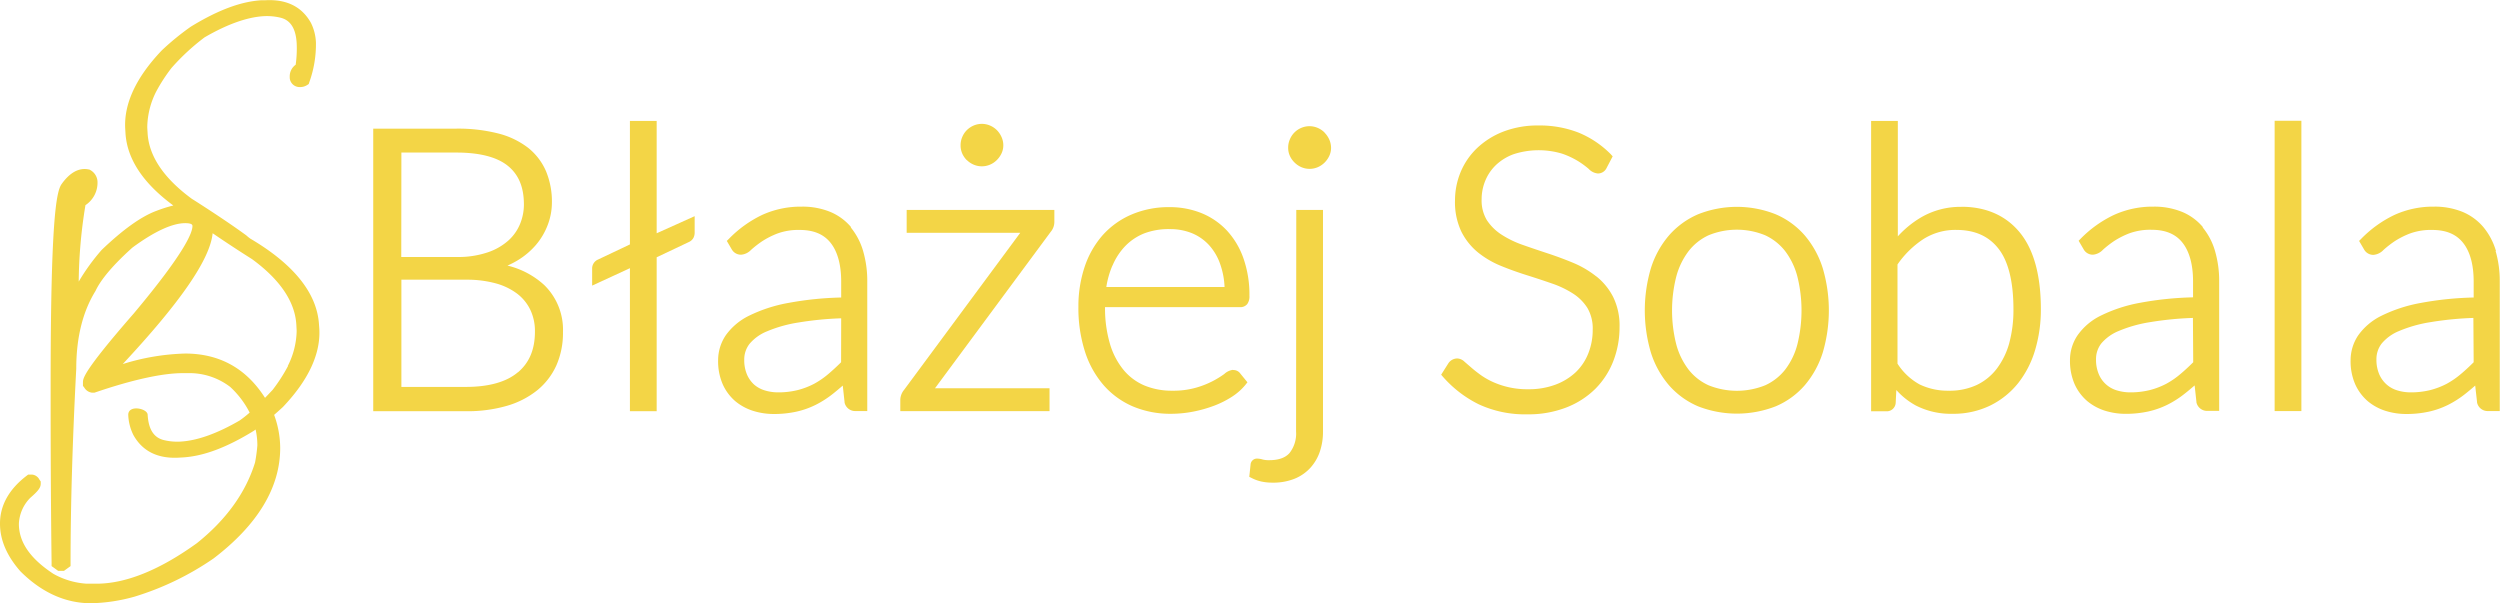 <svg id="Warstwa_1" data-name="Warstwa 1" xmlns="http://www.w3.org/2000/svg" viewBox="0 0 600.91 145.04"><defs><style>.cls-1{fill:#f3d546;}</style></defs><title>Błazej Sobala White</title><path class="cls-1" d="M180.84,98.75a19.89,19.89,0,0,0,2.39-1.23,18.09,18.09,0,0,0,4.46-3.77,16.26,16.26,0,0,0,2.8-4.77,15.16,15.16,0,0,0,1-5.38,19,19,0,0,0-1.4-7.47,14.51,14.51,0,0,0-4.33-5.68A19.68,19.68,0,0,0,178.54,67a39,39,0,0,0-10-1.15h-20v67.92h22.38a34,34,0,0,0,9.7-1.28,20.94,20.94,0,0,0,7.34-3.75,16.43,16.43,0,0,0,4.61-6,19.39,19.39,0,0,0,1.58-8,15,15,0,0,0-4.51-11.3,20,20,0,0,0-8.82-4.67M155.31,71.6h13.21c5.61,0,9.78,1.08,12.39,3.2s3.85,5.15,3.85,9.31a12.3,12.3,0,0,1-.91,4.61,10.93,10.93,0,0,1-2.8,4,14.3,14.3,0,0,1-5,2.87,22.11,22.11,0,0,1-7.47,1.11h-13.3Zm28,52.81c-2.75,2.34-7,3.52-12.49,3.52H155.31V102.16H170.9a26.18,26.18,0,0,1,7.13.89,15.15,15.15,0,0,1,5.16,2.51,10.76,10.76,0,0,1,3.13,3.88,11.9,11.9,0,0,1,1.09,5.19c0,4.26-1.33,7.46-4.07,9.78" transform="translate(-58.83 -34.93)"/><path class="cls-1" d="M216.67,64h-6.43V93.68l-7.65,3.63a2.34,2.34,0,0,0-1.43,2.27v4l9.08-4.19v34.38h6.43v-37l7.66-3.63a2.41,2.41,0,0,0,1.16-1,2.81,2.81,0,0,0,.31-1.33V86.89L216.67,91Z" transform="translate(-58.83 -34.93)"/><path class="cls-1" d="M263.42,89.55a13.19,13.19,0,0,0-5-3.68,17.6,17.6,0,0,0-6.91-1.27,22.39,22.39,0,0,0-9.51,2,28,28,0,0,0-7.92,5.69l-.55.55,1.17,2A2.53,2.53,0,0,0,237,96.15,3.72,3.72,0,0,0,239.35,95a25.35,25.35,0,0,1,2.55-2,19.61,19.61,0,0,1,3.79-1.94,14.59,14.59,0,0,1,5.33-.86c3.35,0,5.78,1,7.45,3.09s2.55,5.25,2.55,9.28v3.87a79,79,0,0,0-12.68,1.3,35.76,35.76,0,0,0-9.45,3.07,14.94,14.94,0,0,0-5.61,4.71,10.71,10.71,0,0,0-1.84,6,13.81,13.81,0,0,0,1.14,5.85,11.66,11.66,0,0,0,3,4,12.67,12.67,0,0,0,4.31,2.33,16.55,16.55,0,0,0,4.91.74,25,25,0,0,0,5.44-.56,20.17,20.17,0,0,0,4.65-1.64,23.81,23.81,0,0,0,4.11-2.63c.79-.62,1.6-1.31,2.4-2l.43,3.92,0,.13a2.6,2.6,0,0,0,2.69,2.07h2.77V102.56a25.64,25.64,0,0,0-1-7.3,16,16,0,0,0-3-5.71M261,122c-1,1-2,1.92-3,2.77a20.2,20.2,0,0,1-3.43,2.38,18.19,18.19,0,0,1-4,1.54,19.2,19.2,0,0,1-4.71.55,10.91,10.91,0,0,1-3.2-.47,7,7,0,0,1-2.58-1.41A7.06,7.06,0,0,1,238.4,125a8.79,8.79,0,0,1-.68-3.62,6.09,6.09,0,0,1,1.27-3.8,10.73,10.73,0,0,1,4.18-3,32.09,32.09,0,0,1,7.63-2.14,78.62,78.62,0,0,1,10.22-1Z" transform="translate(-58.83 -34.93)"/><path class="cls-1" d="M276.76,90.89h27.3l-27.93,37.76a3.92,3.92,0,0,0-.9,2.33v2.77H311.1v-5.5H283.57l27.81-37.59a3.72,3.72,0,0,0,.88-2.4V85.39h-35.5Z" transform="translate(-58.83 -34.93)"/><path class="cls-1" d="M291.22,73.4h0a5.26,5.26,0,0,0,1.61,1.09,5,5,0,0,0,4,0,5.12,5.12,0,0,0,1.61-1.1,5.67,5.67,0,0,0,1.1-1.55,4.5,4.5,0,0,0,.45-2,4.8,4.8,0,0,0-.44-2,5.47,5.47,0,0,0-1.11-1.63,5.26,5.26,0,0,0-1.61-1.09,5,5,0,0,0-4,0,5.26,5.26,0,0,0-1.61,1.09,5.18,5.18,0,0,0-1.1,1.65,5.07,5.07,0,0,0-.4,2,4.86,4.86,0,0,0,.41,2,5.28,5.28,0,0,0,1.09,1.57" transform="translate(-58.83 -34.93)"/><path class="cls-1" d="M355.19,123.83a3.72,3.72,0,0,0-2.09,1,22.87,22.87,0,0,1-2.65,1.64,21.64,21.64,0,0,1-4.12,1.64,20,20,0,0,1-5.77.73,17,17,0,0,1-6.69-1.27,13.2,13.2,0,0,1-5-3.75,17.83,17.83,0,0,1-3.26-6.29,30.33,30.33,0,0,1-1.17-8.77h32.45a2.12,2.12,0,0,0,1.73-.74,3.12,3.12,0,0,0,.53-2,26.45,26.45,0,0,0-1.44-9,19.16,19.16,0,0,0-4-6.7,17.29,17.29,0,0,0-6.13-4.18,20.26,20.26,0,0,0-7.62-1.42,22.66,22.66,0,0,0-9.23,1.81,19.68,19.68,0,0,0-6.92,5,22.1,22.1,0,0,0-4.29,7.6,29.8,29.8,0,0,0-1.48,9.53,34.31,34.31,0,0,0,1.59,10.82,23,23,0,0,0,4.53,8.1,19.65,19.65,0,0,0,7.07,5.08,23.18,23.18,0,0,0,9.06,1.73,28.06,28.06,0,0,0,5.39-.53,31,31,0,0,0,5-1.42,22.47,22.47,0,0,0,4.3-2.17,13.88,13.88,0,0,0,3.19-2.82l.5-.63-1.68-2.06a2.05,2.05,0,0,0-1.75-.89m-29-25.11A15.35,15.35,0,0,1,329.37,94a13.15,13.15,0,0,1,4.56-3A16.57,16.57,0,0,1,340,90a13.94,13.94,0,0,1,5.38,1,11.55,11.55,0,0,1,4.11,2.9,13.21,13.21,0,0,1,2.68,4.66,18.74,18.74,0,0,1,1,5.36H324.75a21.2,21.2,0,0,1,1.47-5.17" transform="translate(-58.83 -34.93)"/><path class="cls-1" d="M377.19,66.77a5.26,5.26,0,0,0-1.61-1.09,5,5,0,0,0-4,0,5.1,5.1,0,0,0-2.71,2.74,5,5,0,0,0-.41,2,4.64,4.64,0,0,0,.42,2A5.2,5.2,0,0,0,370,74a5.29,5.29,0,0,0,1.61,1.1,5,5,0,0,0,4,0,5.29,5.29,0,0,0,1.61-1.1,5.67,5.67,0,0,0,1.1-1.55,4.54,4.54,0,0,0,.45-2,4.94,4.94,0,0,0-.44-2,5.61,5.61,0,0,0-1.11-1.62" transform="translate(-58.83 -34.93)"/><path class="cls-1" d="M370.36,138.66a7.56,7.56,0,0,1-1.57,5.16c-1,1.14-2.64,1.72-4.84,1.72a6,6,0,0,1-1.57-.15,5.14,5.14,0,0,0-1.32-.23,1.54,1.54,0,0,0-1.64,1.46l-.31,2.92.62.31a9.54,9.54,0,0,0,2.33.83,12.47,12.47,0,0,0,2.63.26A13.76,13.76,0,0,0,370,150a10.48,10.48,0,0,0,3.8-2.63,11.07,11.07,0,0,0,2.28-3.91,14.82,14.82,0,0,0,.75-4.8V85.39h-6.42Z" transform="translate(-58.83 -34.93)"/><path class="cls-1" d="M442.5,101.36A23.37,23.37,0,0,0,437,98.12c-2-.83-4.06-1.6-6.16-2.29s-4.09-1.36-6.07-2.06a23.76,23.76,0,0,1-5.08-2.48,12,12,0,0,1-3.47-3.44,9.13,9.13,0,0,1-1.26-5,11.7,11.7,0,0,1,.89-4.51,10.92,10.92,0,0,1,2.57-3.76A12.32,12.32,0,0,1,422.63,72a19.56,19.56,0,0,1,11.69-.13,19.73,19.73,0,0,1,3.89,1.83,21,21,0,0,1,2.47,1.81,3.42,3.42,0,0,0,2.23,1.12A2.31,2.31,0,0,0,445,75.3l1.46-2.79L446,72a23.35,23.35,0,0,0-7.78-5.21,25.71,25.71,0,0,0-9.58-1.7,23,23,0,0,0-8.51,1.49,19.33,19.33,0,0,0-6.32,4,17,17,0,0,0-3.92,5.76,17.91,17.91,0,0,0-1.33,6.77,16.53,16.53,0,0,0,1.53,7.5,15.34,15.34,0,0,0,4,5,22.16,22.16,0,0,0,5.54,3.24c2,.82,4.07,1.56,6.17,2.22s4.1,1.32,6.06,2a23.21,23.21,0,0,1,5.08,2.43,11.27,11.27,0,0,1,3.45,3.46,9.76,9.76,0,0,1,1.27,5.23,15.19,15.19,0,0,1-1.05,5.66,12.71,12.71,0,0,1-3,4.52,14.42,14.42,0,0,1-4.86,3,18.3,18.3,0,0,1-6.64,1.12,20,20,0,0,1-8.62-1.83,17.52,17.52,0,0,1-2.87-1.68c-.85-.62-1.58-1.2-2.17-1.72l-1.6-1.38a2.68,2.68,0,0,0-1.72-.79A2.61,2.61,0,0,0,407,122.2L405.23,125l.5.57a27.78,27.78,0,0,0,8.56,6.55,26.46,26.46,0,0,0,11.66,2.4,25.19,25.19,0,0,0,9.32-1.63,20.36,20.36,0,0,0,7-4.48,19.34,19.34,0,0,0,4.35-6.71,22.39,22.39,0,0,0,1.49-8.16,15.57,15.57,0,0,0-1.54-7.24,15.15,15.15,0,0,0-4-4.91" transform="translate(-58.83 -34.93)"/><path class="cls-1" d="M492.63,91.52a19.24,19.24,0,0,0-7-5.09,25.26,25.26,0,0,0-18.63,0,19.49,19.49,0,0,0-7,5.08,22.4,22.4,0,0,0-4.35,7.88,35.78,35.78,0,0,0,0,20.3,22.44,22.44,0,0,0,4.35,7.85,19.41,19.41,0,0,0,7,5.06,25.67,25.67,0,0,0,18.63,0,19.08,19.08,0,0,0,7-5.07,22.57,22.57,0,0,0,4.32-7.84,35.78,35.78,0,0,0,0-20.3,22.53,22.53,0,0,0-4.32-7.87m-1.77,26.17a17.1,17.1,0,0,1-2.92,6.06,12.89,12.89,0,0,1-4.8,3.78,18.18,18.18,0,0,1-13.65,0,12.81,12.81,0,0,1-4.8-3.78,17.31,17.31,0,0,1-2.95-6.06,33.23,33.23,0,0,1,0-16.26,17.56,17.56,0,0,1,2.95-6.11,12.92,12.92,0,0,1,4.8-3.83,17.9,17.9,0,0,1,13.64,0,13,13,0,0,1,4.81,3.83,17.38,17.38,0,0,1,2.92,6.1,33.92,33.92,0,0,1,0,16.27" transform="translate(-58.83 -34.93)"/><path class="cls-1" d="M530.26,84.65a18.78,18.78,0,0,0-9.64,2.51A24.09,24.09,0,0,0,515,91.74L515,64h-6.42v69.79h3.67a2.15,2.15,0,0,0,2.24-2.12l.15-3a17.53,17.53,0,0,0,4.67,3.72,18.45,18.45,0,0,0,8.83,2,20.26,20.26,0,0,0,9.1-2,19.74,19.74,0,0,0,6.68-5.37,23.59,23.59,0,0,0,4.09-8,33.88,33.88,0,0,0,1.37-9.77c0-8.09-1.68-14.26-5-18.36s-8.11-6.26-14.08-6.26m11.5,32.71a18.26,18.26,0,0,1-3,6.19,13.24,13.24,0,0,1-4.8,3.92,15.4,15.4,0,0,1-6.75,1.39,15.58,15.58,0,0,1-7-1.5,14.76,14.76,0,0,1-5.33-5V98.5a22.65,22.65,0,0,1,6.21-6.09A14.37,14.37,0,0,1,529,90.19c4.48,0,7.8,1.47,10.18,4.49s3.61,7.95,3.61,14.59a30.52,30.52,0,0,1-1,8.09" transform="translate(-58.83 -34.93)"/><path class="cls-1" d="M588.35,89.55a13.08,13.08,0,0,0-5-3.68,17.67,17.67,0,0,0-6.91-1.27,22.36,22.36,0,0,0-9.51,2A28,28,0,0,0,559,92.25l-.54.55,1.17,2a2.51,2.51,0,0,0,2.27,1.35,3.74,3.74,0,0,0,2.4-1.19,24.25,24.25,0,0,1,2.55-2,19.5,19.5,0,0,1,3.78-1.94,14.64,14.64,0,0,1,5.34-.86c3.34,0,5.78,1,7.44,3.09s2.55,5.25,2.55,9.28v3.87a79.13,79.13,0,0,0-12.68,1.3,35.8,35.8,0,0,0-9.44,3.07,14.77,14.77,0,0,0-5.61,4.71,10.64,10.64,0,0,0-1.85,6,14,14,0,0,0,1.14,5.85,11.65,11.65,0,0,0,3,4,12.53,12.53,0,0,0,4.3,2.33,16.6,16.6,0,0,0,4.91.74,25,25,0,0,0,5.44-.56,20.17,20.17,0,0,0,4.65-1.64,23.43,23.43,0,0,0,4.11-2.63c.8-.62,1.6-1.3,2.41-2l.43,3.92,0,.13a2.61,2.61,0,0,0,2.7,2.07h2.77V102.56a25.63,25.63,0,0,0-1-7.3,15.81,15.81,0,0,0-3-5.71M586,122c-1,1-2,1.93-3,2.77a19.81,19.81,0,0,1-3.43,2.38,18,18,0,0,1-4,1.54,19.15,19.15,0,0,1-4.71.55,11,11,0,0,1-3.2-.47,6.77,6.77,0,0,1-4.34-3.86,8.82,8.82,0,0,1-.68-3.62,6.1,6.1,0,0,1,1.26-3.8,10.81,10.81,0,0,1,4.18-3,32.37,32.37,0,0,1,7.63-2.14,78.79,78.79,0,0,1,10.22-1Z" transform="translate(-58.83 -34.93)"/><rect class="cls-1" x="546.74" y="29.03" width="6.43" height="69.78"/><path class="cls-1" d="M658.77,95.26a16,16,0,0,0-3-5.71,13.23,13.23,0,0,0-5-3.68,17.69,17.69,0,0,0-6.92-1.27,22.35,22.35,0,0,0-9.5,2,27.88,27.88,0,0,0-7.93,5.69l-.55.55,1.17,2a2.53,2.53,0,0,0,2.28,1.35A3.72,3.72,0,0,0,631.74,95a25.35,25.35,0,0,1,2.55-2,19.61,19.61,0,0,1,3.79-1.94,14.64,14.64,0,0,1,5.34-.86c3.34,0,5.77,1,7.44,3.09s2.55,5.25,2.55,9.28v3.87a79,79,0,0,0-12.68,1.3,35.76,35.76,0,0,0-9.45,3.07,14.92,14.92,0,0,0-5.61,4.71,10.71,10.71,0,0,0-1.84,6,13.81,13.81,0,0,0,1.14,5.85,11.65,11.65,0,0,0,3,4,12.53,12.53,0,0,0,4.3,2.33,16.55,16.55,0,0,0,4.91.74,25,25,0,0,0,5.44-.56,20.17,20.17,0,0,0,4.65-1.64,23.81,23.81,0,0,0,4.11-2.63c.79-.62,1.6-1.3,2.4-2l.44,3.92,0,.13a2.6,2.6,0,0,0,2.69,2.07h2.77V102.56a25.64,25.64,0,0,0-1-7.3M653.41,122c-1,1-2,1.93-3,2.77a20.2,20.2,0,0,1-3.43,2.38,18.19,18.19,0,0,1-4,1.54,19.2,19.2,0,0,1-4.71.55,10.91,10.91,0,0,1-3.2-.47,6.85,6.85,0,0,1-2.57-1.41,7,7,0,0,1-1.78-2.45,8.82,8.82,0,0,1-.68-3.62,6.11,6.11,0,0,1,1.27-3.8,10.73,10.73,0,0,1,4.18-3,32.23,32.23,0,0,1,7.63-2.14,78.62,78.62,0,0,1,10.22-1Z" transform="translate(-58.83 -34.93)"/><path class="cls-1" d="M135.51,113c-.42-7.18-5.49-13.86-15.09-19.85l-.86-.53-.53-.31a8.57,8.57,0,0,1-.78-.61l-.2-.18c-2.92-2.13-6.52-4.57-11-7.46-.71-.46-1.44-.93-2.12-1.35-6.73-4.94-10.3-10.24-10.62-15.75l-.08-1.33v-.4A19.54,19.54,0,0,1,96.34,57a40.44,40.44,0,0,1,3.71-5.73A52.86,52.86,0,0,1,108,43.91c5.41-3.14,10.18-4.85,14.2-5.09a13.9,13.9,0,0,1,4.08.37c2.39.6,3.65,2.6,3.86,6.11a27.84,27.84,0,0,1-.24,5.19,3.42,3.42,0,0,0-1.43,2.82l0,.33a2.37,2.37,0,0,0,2.16,2.21h.59a3.11,3.11,0,0,0,1.43-.47l.39-.26.14-.44a26.9,26.9,0,0,0,1.59-9.55,11.7,11.7,0,0,0-1.19-4.68l0,0c-2.18-3.92-5.89-5.75-11-5.46l-.88,0c-4.94.29-10.49,2.36-17,6.35a61.91,61.91,0,0,0-7,5.72c-6.17,6.48-9.12,12.82-8.77,18.84l.06,1c.36,6.22,4.23,12.07,11.5,17.42a34.61,34.61,0,0,0-4.06,1.29Q91,87.61,83.27,95a50.47,50.47,0,0,0-5.52,7.62,117.93,117.93,0,0,1,1.62-18.38A6.46,6.46,0,0,0,82.27,79v-.14a3.36,3.36,0,0,0-1.64-3l-.24-.15-.29-.06c-2.3-.45-4.47.74-6.46,3.52C72.32,81,71,88.25,71,127.71v2.51c0,15,.08,28.48.23,39.94V171l1.59,1.15H74.2L75.79,171v-.83c0-13.57.46-29.23,1.37-46.63,0-7.42,1.55-13.69,4.6-18.63l.08-.16c1.33-2.78,4.33-6.28,8.81-10.3,5.21-3.85,9.59-5.88,12.68-5.88,1.76,0,1.76.48,1.76.71,0,1.56-1.83,6.36-14.11,21-12.21,14-12.21,15.63-12.21,16.57v.83l.34.44A2.47,2.47,0,0,0,81,129.32h.5l.25-.08c9-3.06,16.13-4.62,21.06-4.62H104a16.11,16.11,0,0,1,10.16,3.31,21.87,21.87,0,0,1,4.68,6.17,27.8,27.8,0,0,1-2.39,1.89c-5.4,3.14-10.18,4.85-14.2,5.08a13.57,13.57,0,0,1-4.08-.37c-2.39-.6-3.65-2.59-3.85-6.1-.09-1.55-4.81-2.47-4.66.16a11.87,11.87,0,0,0,1.22,4.71c2.17,3.92,5.88,5.76,11,5.46l.88-.05c4.94-.29,10.5-2.35,17-6.35l.51-.36a17.36,17.36,0,0,1,.42,3.83,38.49,38.49,0,0,1-.55,4.08c-2.24,7.29-7,13.84-14,19.42C97.12,172,89,175.23,82,175.23H79.65a18.71,18.71,0,0,1-8-2.38c-5.57-3.66-8.28-7.6-8.28-12a9.39,9.39,0,0,1,2.76-6.28c1.91-1.65,2.49-2.45,2.49-3.39v-.52l-.3-.42A2.23,2.23,0,0,0,66.51,149H65.6l-.44.34c-4.2,3.24-6.33,7.09-6.33,11.45,0,3.91,1.62,7.73,4.9,11.46,5.09,5.09,10.82,7.68,17,7.68a41.71,41.71,0,0,0,10.45-1.59,68.83,68.83,0,0,0,19-9.19c10.63-8.12,16-17.06,16-26.56a23.36,23.36,0,0,0-1.46-7.94c.68-.59,1.37-1.21,2.09-1.87,6.17-6.48,9.12-12.82,8.77-18.85Zm-7.45,9.9a39.73,39.73,0,0,1-3.7,5.74c-.64.68-1.24,1.32-1.83,1.92-4.49-7.07-10.92-10.65-19.2-10.65a54.72,54.72,0,0,0-15,2.53c13.86-14.86,21-25.18,21.61-31.45,2.15,1.48,4.59,3.1,7.37,4.89l2.12,1.35c6.73,4.93,10.31,10.23,10.63,15.75l.07,1.33v.4a19.35,19.35,0,0,1-2.13,8.19" transform="translate(-58.83 -34.93)"/></svg>